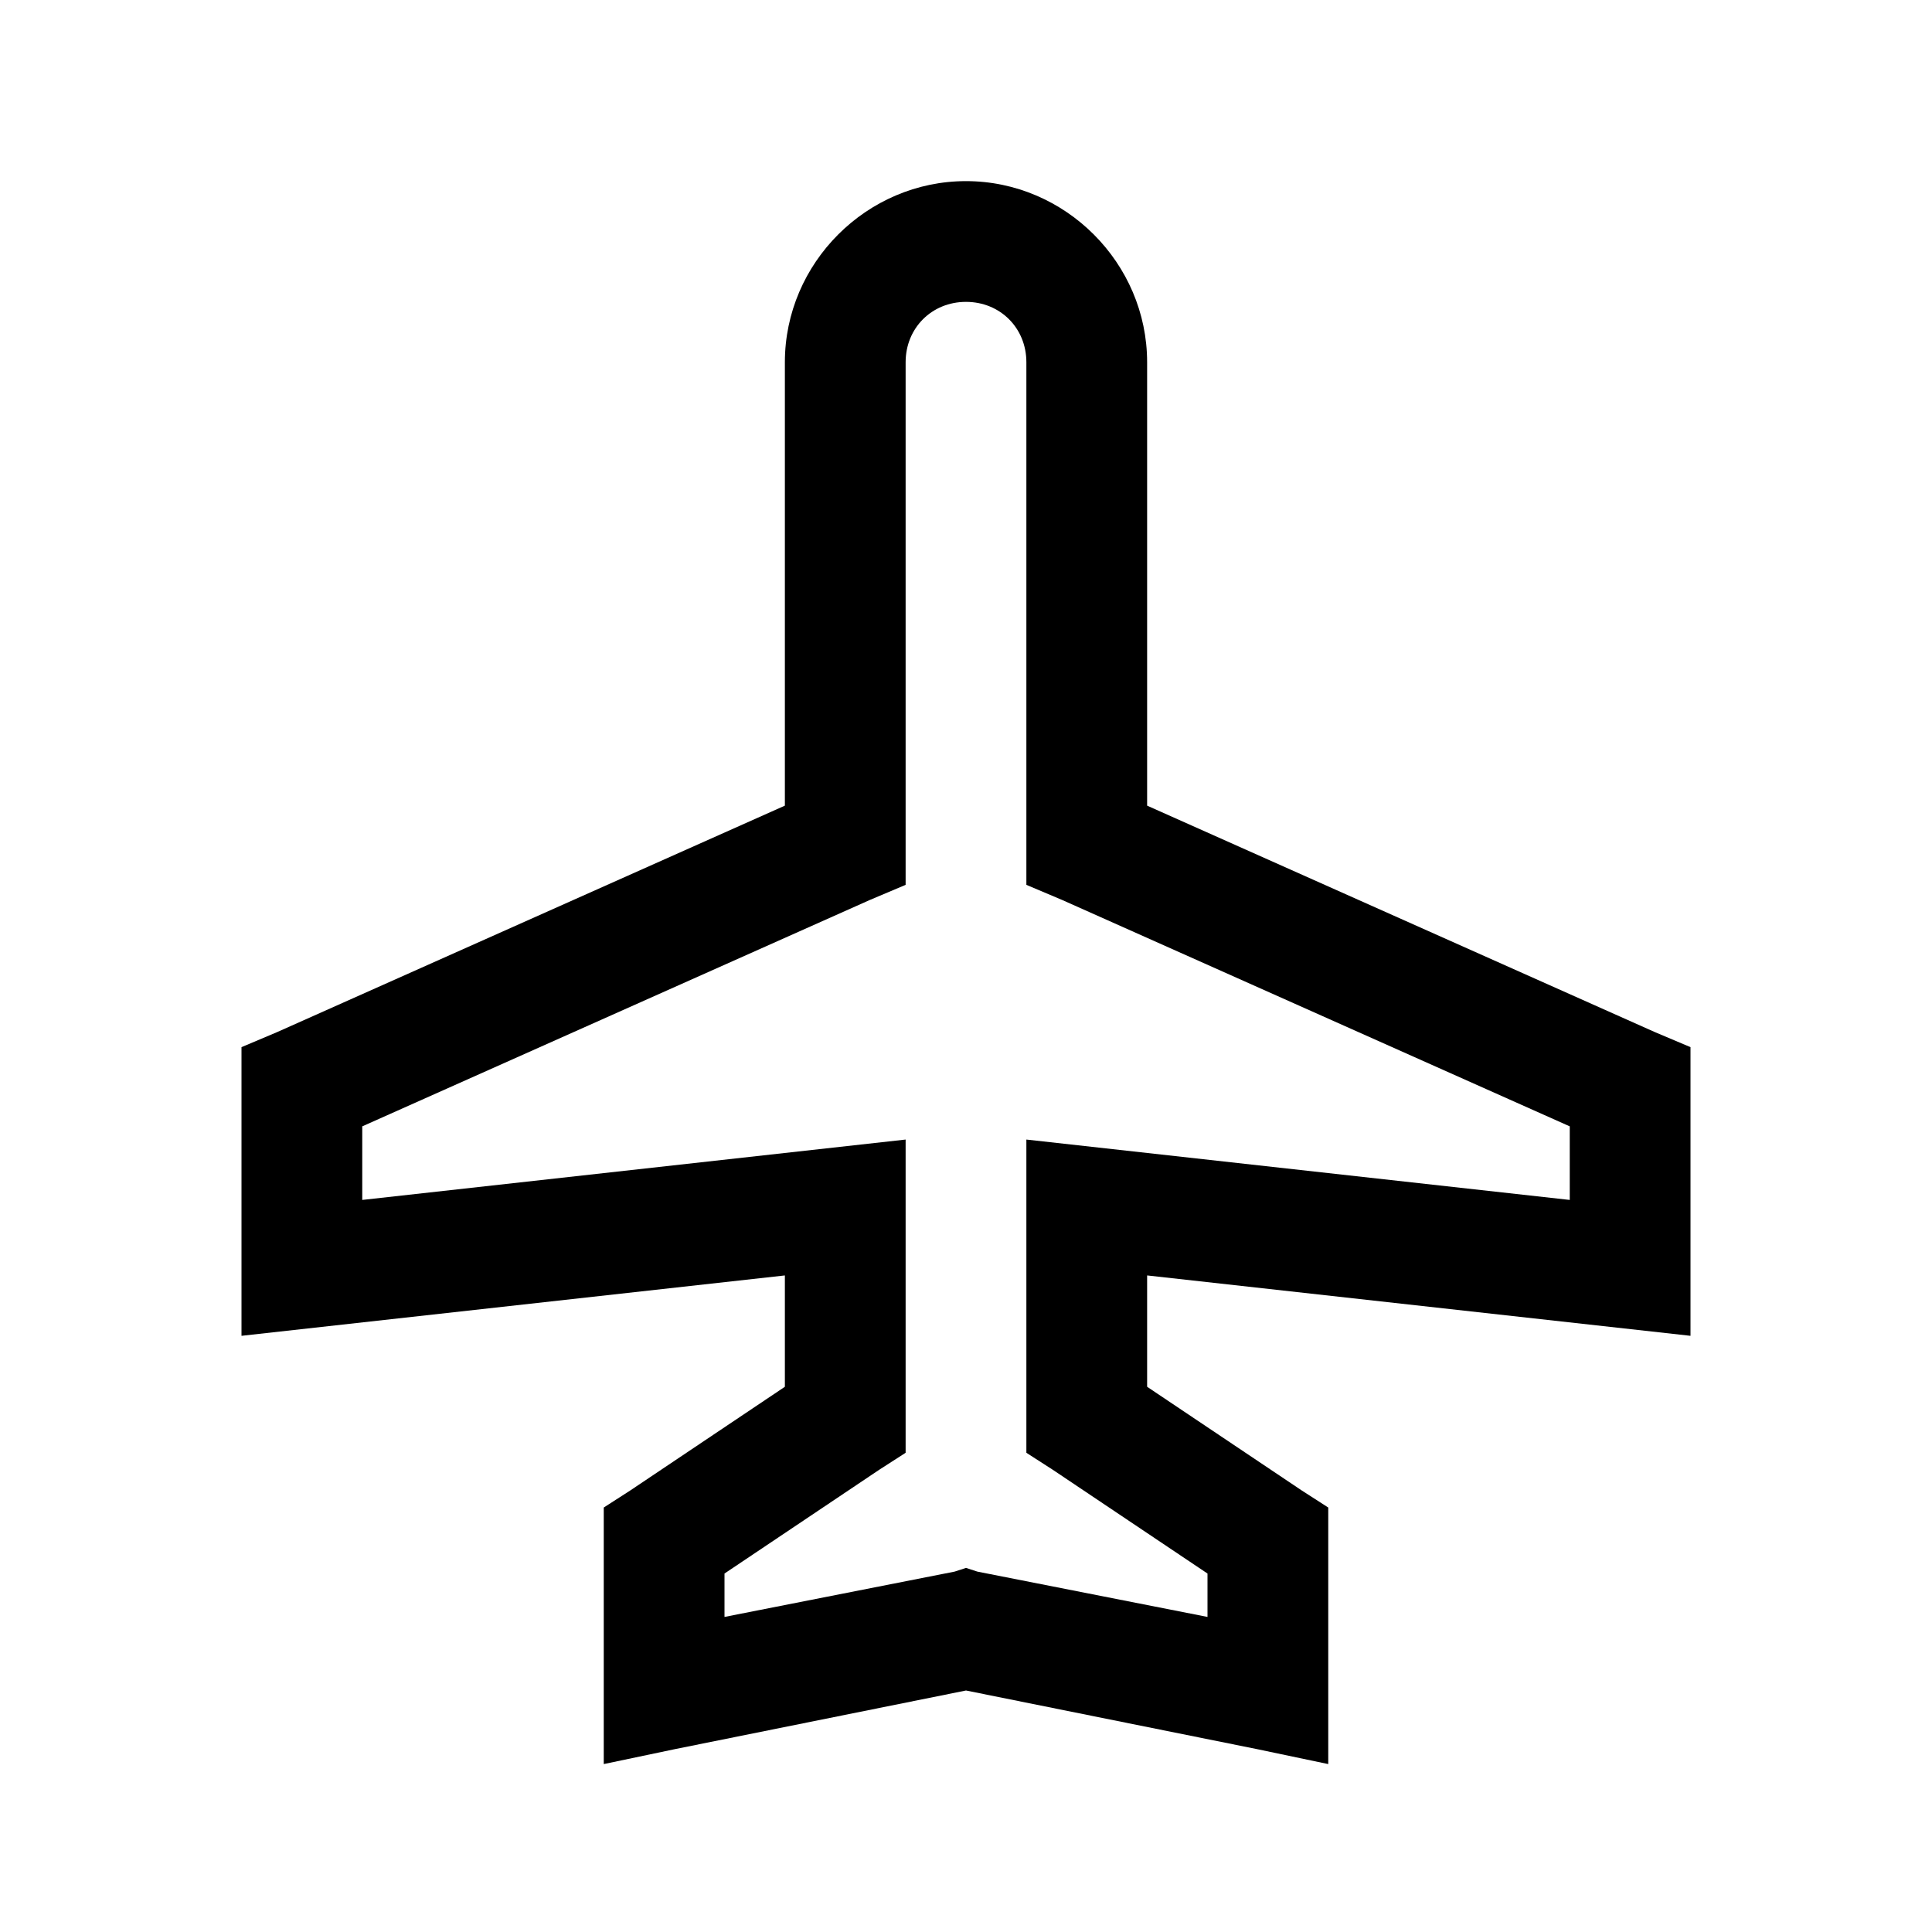 <svg width="24" height="24" viewBox="0 0 24 24" fill="none" xmlns="http://www.w3.org/2000/svg">
<path d="M12 2.25C10.767 2.25 9.75 3.267 9.75 4.5V10.008L3.445 12.82L3 13.008V16.594L9.75 15.844V17.227L7.828 18.516L7.5 18.727V21.914L8.391 21.727L12 21L15.609 21.727L16.5 21.914V18.727L16.172 18.516L14.25 17.227V15.844L21 16.594V13.008L20.555 12.82L14.25 10.008V4.5C14.25 3.267 13.233 2.25 12 2.25ZM12 3.75C12.425 3.75 12.75 4.075 12.75 4.5V10.992L13.195 11.18L19.5 13.992V14.906L12.75 14.156V18.047L13.078 18.258L15 19.547V20.086L12.141 19.523L12 19.477L11.859 19.523L9 20.086V19.547L10.922 18.258L11.25 18.047V14.156L4.5 14.906V13.992L10.805 11.18L11.25 10.992V4.5C11.25 4.075 11.575 3.75 12 3.75Z" fill="black"/>
</svg>
